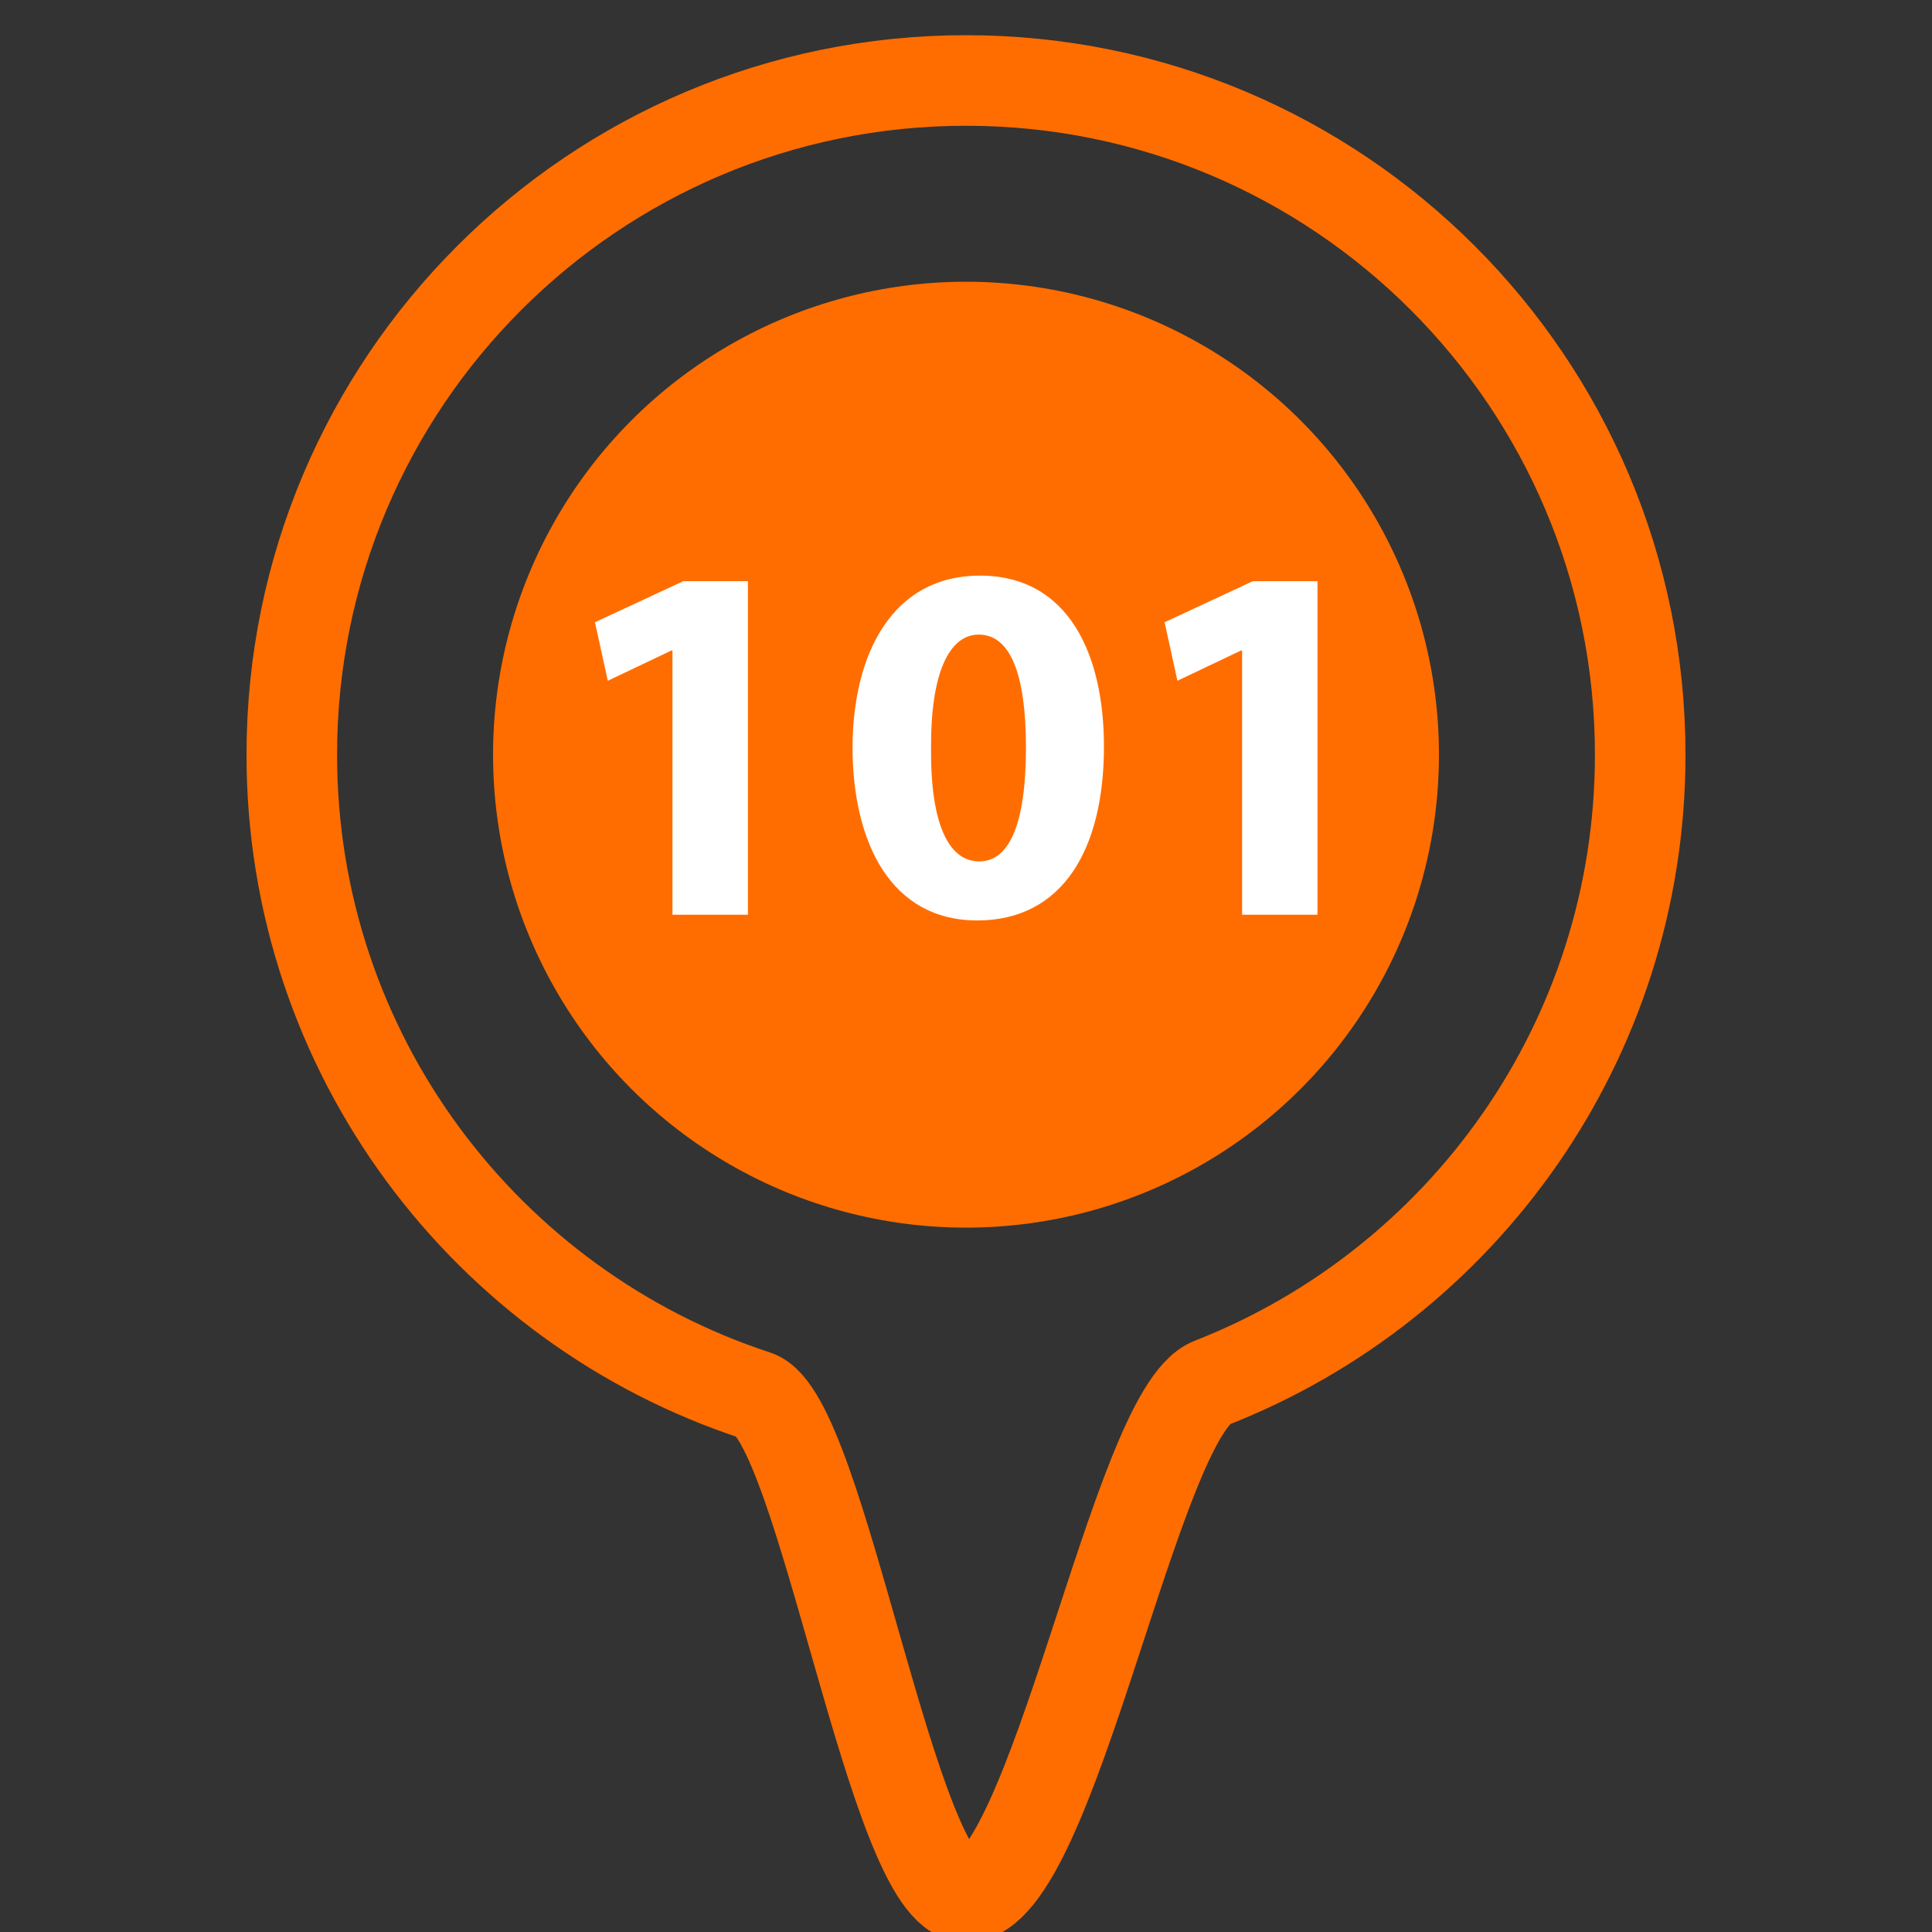 <?xml version="1.0" encoding="utf-8"?>
<!-- Generator: Adobe Illustrator 16.0.0, SVG Export Plug-In . SVG Version: 6.00 Build 0)  -->
<!DOCTYPE svg PUBLIC "-//W3C//DTD SVG 1.1//EN" "http://www.w3.org/Graphics/SVG/1.1/DTD/svg11.dtd">
<svg version="1.1" id="Layer_1" xmlns="http://www.w3.org/2000/svg" xmlns:xlink="http://www.w3.org/1999/xlink" x="0px" y="0px"
	 width="64px" height="64px" viewBox="0 0 64 64" enable-background="new 0 0 64 64" xml:space="preserve">
<rect x="0" y="0" width="64" height="64" fill="#333333" stroke="none"/>
<path fill="none" stroke="#FF6D00" stroke-width="3" stroke-miterlimit="10" d="M54.334,25c0,9.466-5.89,17.557-14.204,20.808
	c-2.52,0.985-5.262,17.026-8.13,17.026c-2.43,0-4.77-15.889-6.96-16.606C16.112,43.304,9.665,34.904,9.666,25
	C9.666,12.665,19.665,2.666,32,2.666C44.334,2.666,54.334,12.665,54.334,25z"/>
<circle fill="#FF6D00" cx="32" cy="25" r="15.667"/>
<g>
	<path fill="#FFFFFF" d="M22.275,21.549h-0.034l-2.107,1.002l-0.425-1.938l2.923-1.36h2.143v11.049h-2.499V21.549z"/>
	<path fill="#FFFFFF" d="M36.57,24.728c0,3.417-1.377,5.763-4.198,5.763c-2.856,0-4.114-2.567-4.131-5.694
		c0-3.196,1.36-5.729,4.216-5.729C35.414,19.067,36.57,21.702,36.57,24.728z M30.842,24.796c-0.017,2.533,0.595,3.739,1.598,3.739
		c1.003,0,1.546-1.258,1.546-3.773c0-2.448-0.525-3.74-1.563-3.74C31.471,21.022,30.826,22.229,30.842,24.796z"/>
	<path fill="#FFFFFF" d="M41.145,21.549h-0.035l-2.107,1.002l-0.424-1.938l2.922-1.36h2.143v11.049h-2.498V21.549z"/>
</g>
</svg>
